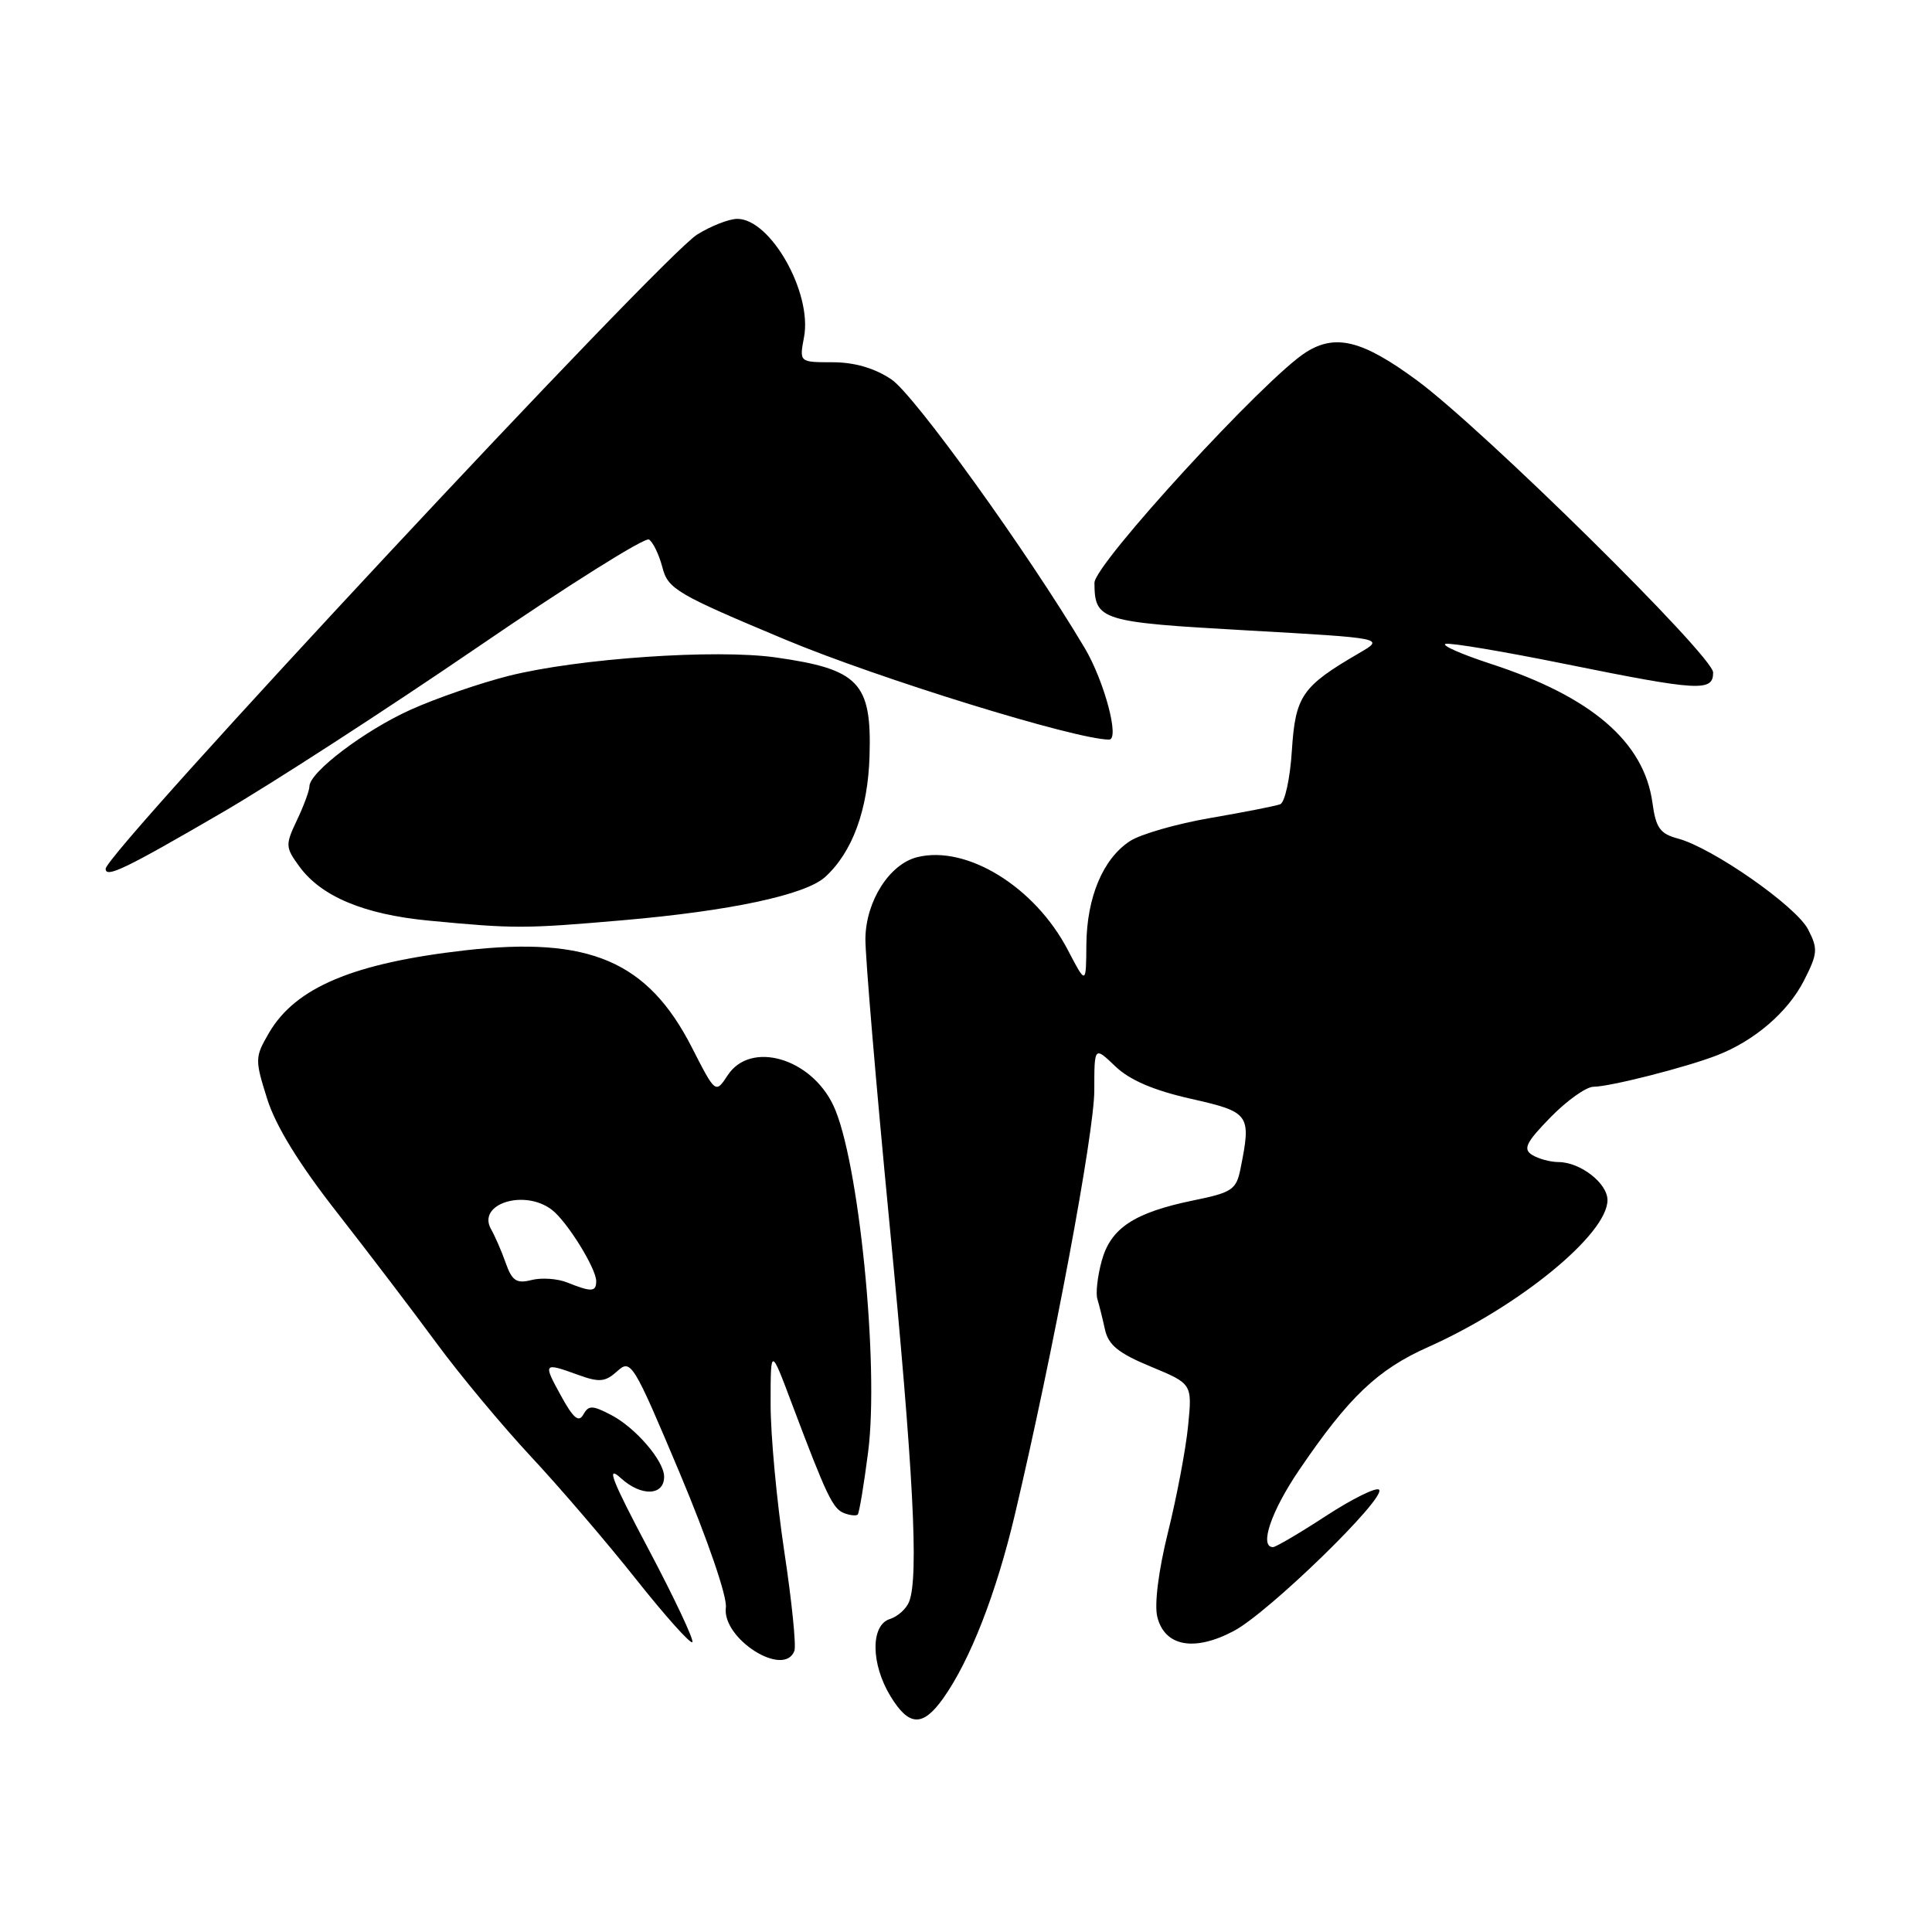 <?xml version="1.0" encoding="UTF-8" standalone="no"?>
<!DOCTYPE svg PUBLIC "-//W3C//DTD SVG 1.1//EN" "http://www.w3.org/Graphics/SVG/1.1/DTD/svg11.dtd" >
<svg xmlns="http://www.w3.org/2000/svg" xmlns:xlink="http://www.w3.org/1999/xlink" version="1.1" viewBox="0 0 256 256">
 <g >
 <path fill="currentColor"
d=" M 124.97 225.05 C 128.54 220.03 132.02 211.11 134.50 200.59 C 139.56 179.15 145.00 150.09 145.00 144.49 C 145.00 138.63 145.00 138.63 147.78 141.29 C 149.69 143.12 152.84 144.47 157.78 145.59 C 165.62 147.36 165.82 147.64 164.38 154.83 C 163.82 157.64 163.28 158.01 158.13 159.06 C 150.26 160.68 147.15 162.74 145.97 167.12 C 145.42 169.14 145.17 171.40 145.41 172.14 C 145.64 172.89 146.09 174.69 146.41 176.15 C 146.86 178.22 148.20 179.31 152.48 181.08 C 157.98 183.36 157.98 183.36 157.43 188.93 C 157.13 191.99 155.93 198.33 154.77 203.01 C 153.50 208.14 152.94 212.61 153.35 214.25 C 154.33 218.17 158.25 218.89 163.49 216.11 C 168.12 213.66 183.76 198.43 182.73 197.39 C 182.36 197.03 179.20 198.59 175.71 200.86 C 172.22 203.14 169.05 205.00 168.68 205.00 C 166.82 205.00 168.43 200.25 172.14 194.79 C 178.72 185.11 182.51 181.49 189.24 178.49 C 201.31 173.10 213.00 163.53 213.00 159.02 C 213.00 156.79 209.43 154.01 206.53 153.98 C 205.41 153.98 203.83 153.54 203.01 153.03 C 201.78 152.25 202.20 151.38 205.46 148.04 C 207.63 145.82 210.19 144.00 211.15 144.00 C 213.30 144.00 223.41 141.43 227.50 139.84 C 232.47 137.92 236.90 134.11 239.03 129.94 C 240.86 126.35 240.91 125.73 239.58 123.15 C 237.98 120.06 226.91 112.34 222.33 111.11 C 219.97 110.48 219.41 109.70 218.96 106.39 C 217.86 98.31 210.87 92.30 197.50 87.95 C 193.65 86.69 190.97 85.51 191.54 85.32 C 192.11 85.13 199.26 86.33 207.44 87.99 C 225.14 91.57 227.00 91.68 227.00 89.11 C 227.00 86.92 196.53 56.87 187.75 50.40 C 180.56 45.10 176.97 44.19 173.04 46.68 C 167.63 50.10 145.00 74.77 145.02 77.23 C 145.05 82.21 145.79 82.44 165.21 83.53 C 183.50 84.56 183.50 84.56 180.11 86.53 C 172.51 90.95 171.65 92.20 171.18 99.44 C 170.95 103.14 170.25 106.34 169.63 106.57 C 169.01 106.80 164.84 107.62 160.37 108.39 C 155.90 109.16 151.10 110.54 149.71 111.46 C 146.15 113.79 144.01 118.89 143.95 125.15 C 143.91 130.50 143.91 130.50 141.51 125.91 C 137.15 117.52 128.09 111.94 121.53 113.58 C 117.86 114.50 114.75 119.38 114.67 124.34 C 114.64 126.63 116.07 143.57 117.85 162.00 C 121.03 194.97 121.76 208.87 120.47 212.22 C 120.11 213.16 118.96 214.20 117.91 214.53 C 115.34 215.34 115.39 220.48 117.99 224.75 C 120.44 228.78 122.26 228.85 124.97 225.05 Z  M 105.26 218.75 C 105.52 218.06 104.91 212.10 103.91 205.50 C 102.92 198.90 102.10 190.12 102.11 186.00 C 102.11 178.50 102.11 178.50 104.93 186.00 C 109.53 198.20 110.35 199.92 111.85 200.50 C 112.64 200.80 113.45 200.88 113.65 200.69 C 113.85 200.49 114.47 196.76 115.03 192.41 C 116.52 180.85 113.78 153.55 110.42 146.47 C 107.43 140.16 99.44 137.88 96.43 142.47 C 94.81 144.93 94.81 144.93 91.66 138.76 C 85.82 127.36 78.11 124.06 61.67 125.92 C 46.83 127.61 39.17 130.83 35.65 136.85 C 33.77 140.08 33.76 140.39 35.40 145.60 C 36.54 149.22 39.62 154.23 44.73 160.75 C 48.92 166.11 54.83 173.88 57.86 178.00 C 60.89 182.12 66.51 188.88 70.35 193.00 C 74.20 197.12 80.47 204.45 84.30 209.28 C 88.13 214.11 91.48 217.85 91.74 217.60 C 91.99 217.34 89.39 211.81 85.95 205.31 C 81.04 196.05 80.25 194.01 82.29 195.88 C 84.97 198.32 88.00 198.21 88.00 195.67 C 88.00 193.57 84.20 189.16 80.96 187.48 C 78.47 186.19 77.99 186.19 77.29 187.44 C 76.68 188.53 75.96 187.92 74.33 184.94 C 71.93 180.57 71.98 180.50 76.64 182.19 C 79.43 183.20 80.21 183.12 81.80 181.68 C 83.60 180.05 83.90 180.54 90.09 195.24 C 93.76 203.98 96.36 211.56 96.18 212.98 C 95.63 217.12 103.89 222.37 105.26 218.75 Z  M 82.50 121.94 C 96.75 120.71 106.70 118.58 109.32 116.22 C 112.94 112.94 115.01 107.32 115.22 100.14 C 115.51 90.45 113.82 88.67 102.76 87.11 C 94.83 85.99 76.64 87.24 67.43 89.55 C 63.66 90.50 57.82 92.51 54.46 94.02 C 48.35 96.76 41.00 102.32 41.00 104.20 C 41.00 104.75 40.26 106.76 39.35 108.67 C 37.79 111.96 37.81 112.27 39.67 114.82 C 42.58 118.80 48.25 121.17 56.84 121.99 C 68.19 123.07 69.44 123.07 82.50 121.94 Z  M 29.50 107.63 C 36.10 103.79 51.29 93.95 63.26 85.77 C 75.22 77.58 85.45 71.16 85.99 71.49 C 86.53 71.83 87.33 73.49 87.77 75.18 C 88.51 78.05 89.67 78.73 104.03 84.74 C 116.39 89.91 142.57 98.00 146.96 98.00 C 148.40 98.00 146.32 90.23 143.72 85.85 C 136.18 73.18 121.14 52.28 118.10 50.26 C 115.86 48.77 113.21 48.00 110.31 48.00 C 105.91 48.00 105.91 48.00 106.54 44.66 C 107.64 38.80 102.11 29.00 97.69 29.00 C 96.62 29.00 94.23 29.93 92.39 31.07 C 87.70 33.97 14.00 112.99 14.00 115.12 C 14.00 116.39 16.60 115.14 29.50 107.63 Z  M 75.17 169.94 C 73.88 169.42 71.75 169.27 70.43 169.61 C 68.44 170.11 67.85 169.72 67.01 167.35 C 66.46 165.78 65.58 163.77 65.07 162.88 C 63.16 159.53 69.46 157.51 73.12 160.30 C 75.12 161.82 78.99 168.05 79.00 169.75 C 79.00 171.20 78.38 171.23 75.17 169.94 Z "/>
</g>
</svg>